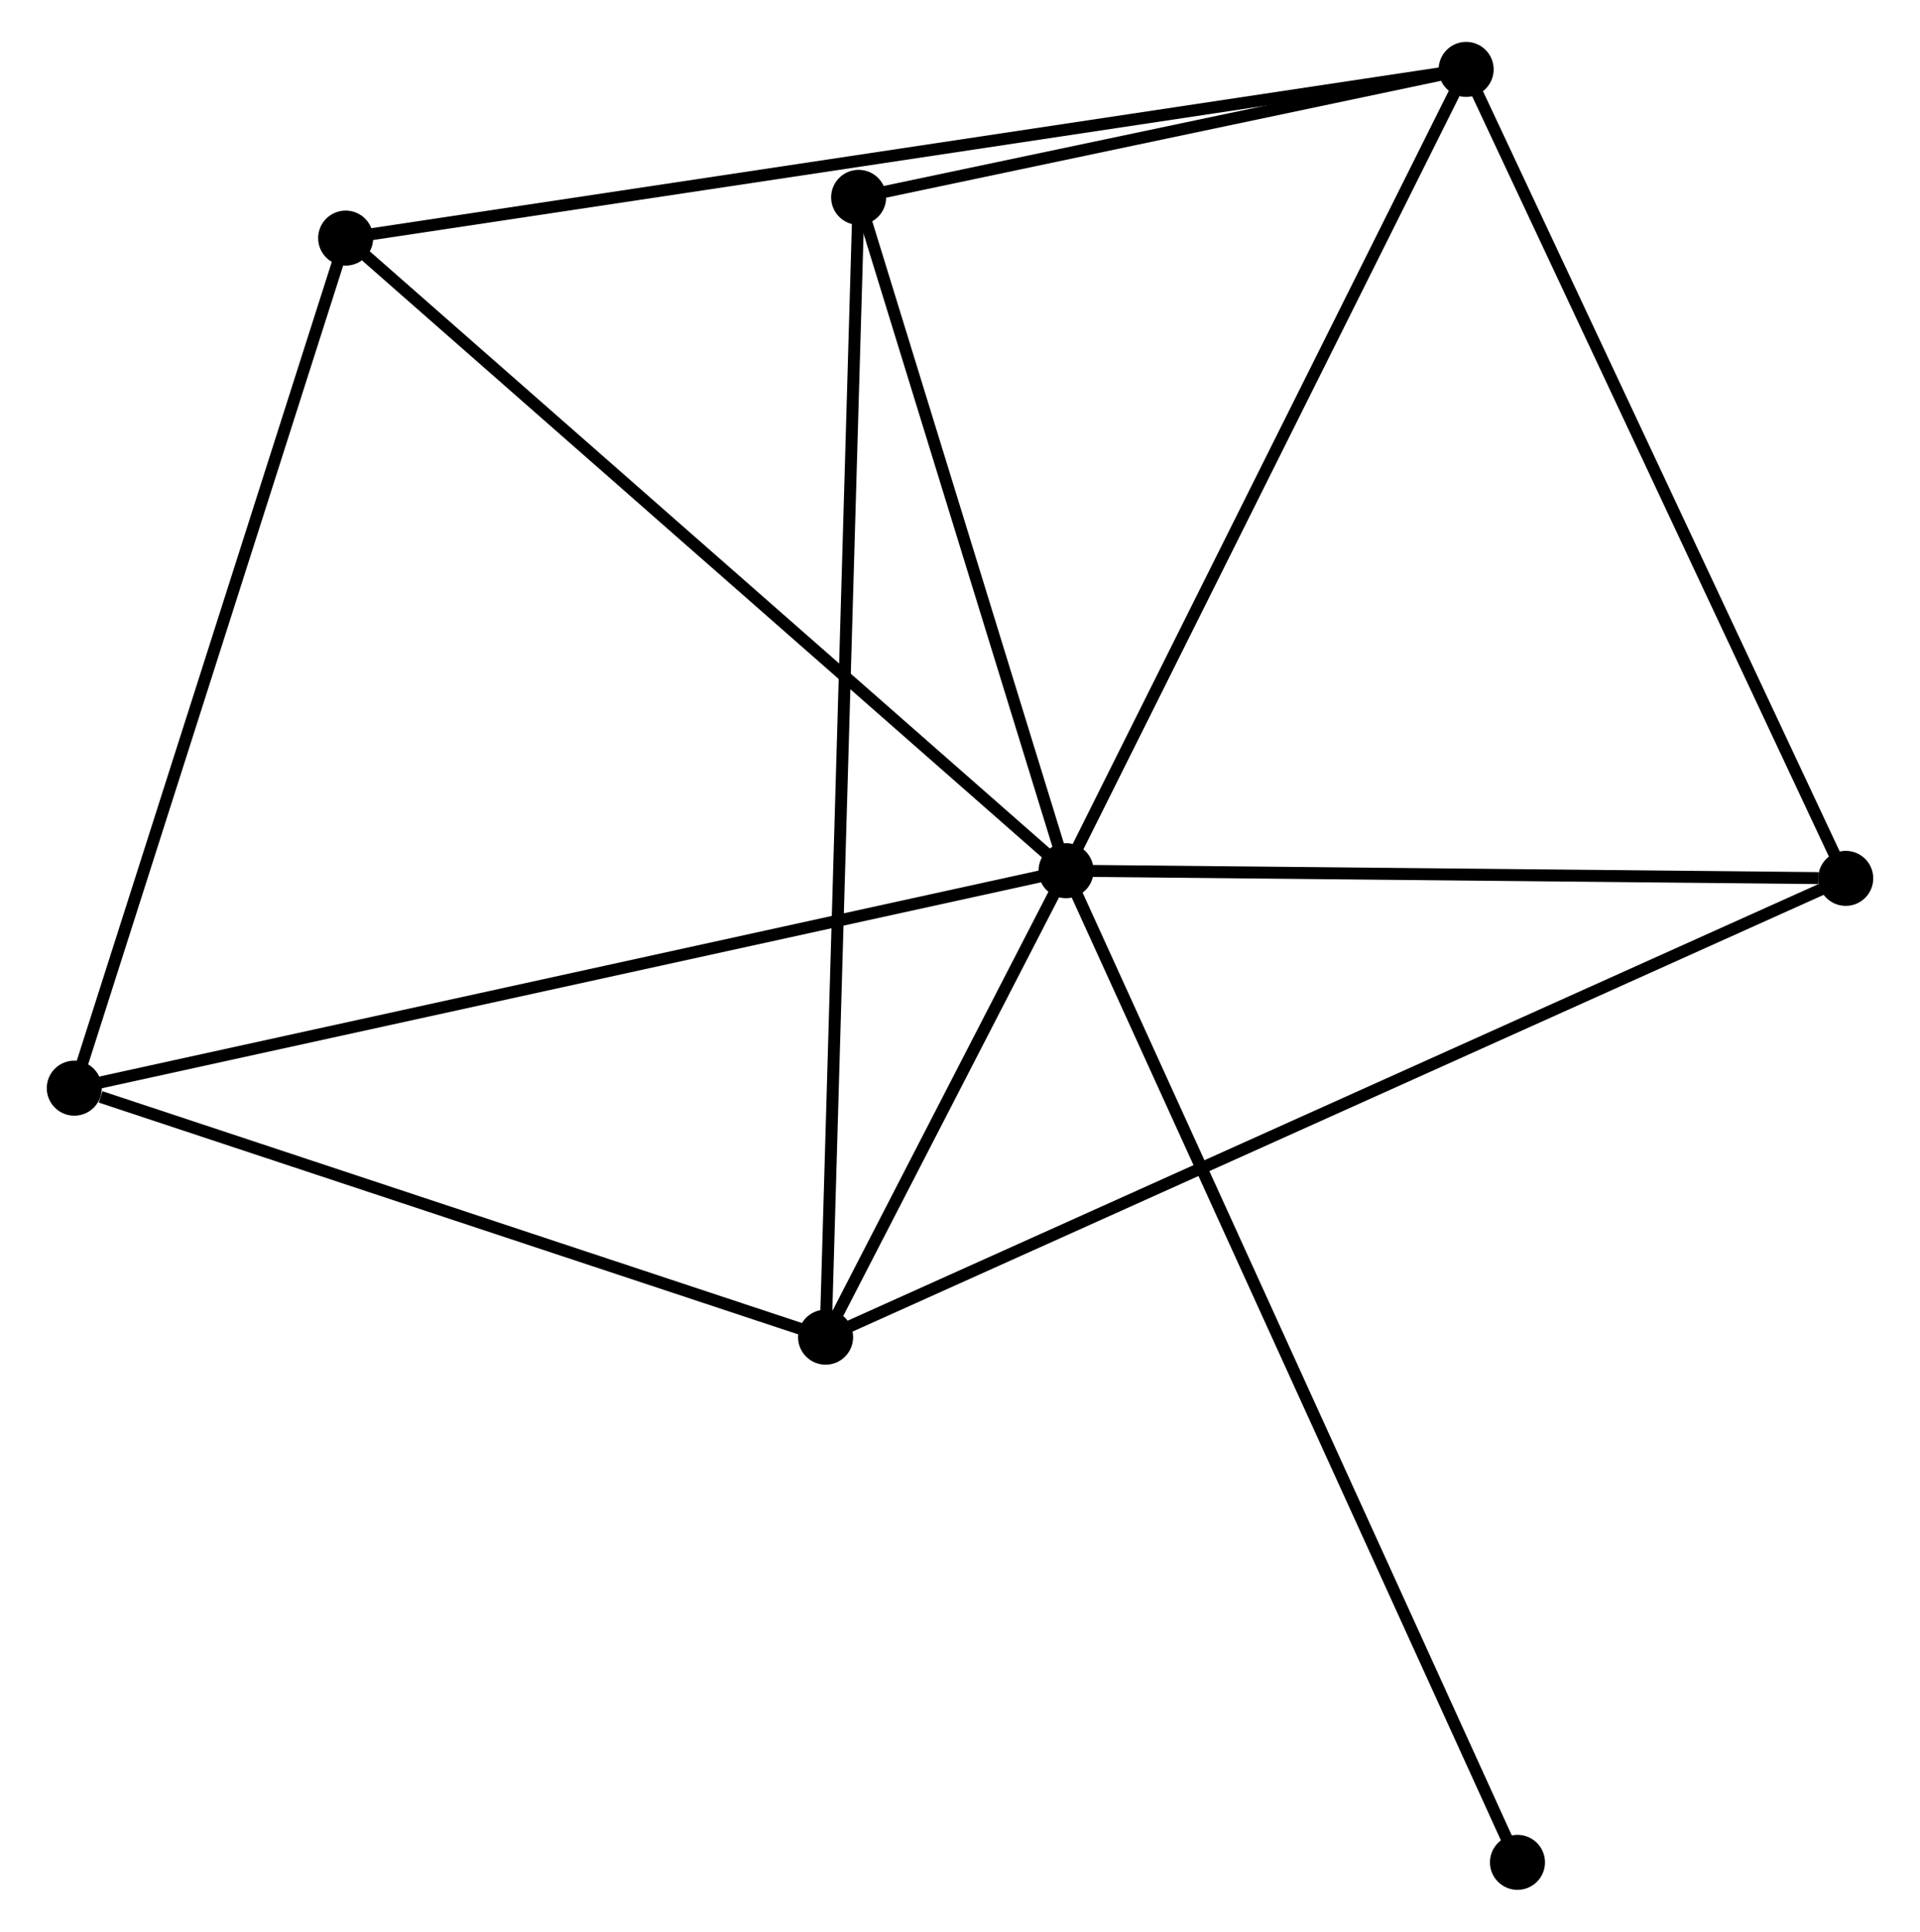 <?xml version="1.0" encoding="UTF-8" standalone="no"?>
<!DOCTYPE svg PUBLIC "-//W3C//DTD SVG 1.1//EN"
 "http://www.w3.org/Graphics/SVG/1.1/DTD/svg11.dtd">
<!-- Generated by graphviz version 2.36.0 (20140111.2315)
 -->
<!-- Title: %3 Pages: 1 -->
<svg width="160pt" height="161pt"
 viewBox="0.00 0.00 159.63 161.45" xmlns="http://www.w3.org/2000/svg" xmlns:xlink="http://www.w3.org/1999/xlink">
<g id="graph0" class="graph" transform="scale(1 1) rotate(0) translate(4 157.453)">
<title>%3</title>
<!-- 0 -->
<g id="node1" class="node"><title>0</title>
<ellipse fill="black" stroke="black" cx="84.677" cy="-84.681" rx="1.8" ry="1.8"/>
</g>
<!-- 1 -->
<g id="node2" class="node"><title>1</title>
<ellipse fill="black" stroke="black" cx="118.112" cy="-151.653" rx="1.8" ry="1.8"/>
</g>
<!-- 0&#45;&#45;1 -->
<g id="edge1" class="edge"><title>0&#45;&#45;1</title>
<path fill="none" stroke="black" d="M85.503,-86.337C90.089,-95.522 112.372,-140.156 117.192,-149.809"/>
</g>
<!-- 2 -->
<g id="node3" class="node"><title>2</title>
<ellipse fill="black" stroke="black" cx="64.583" cy="-45.694" rx="1.8" ry="1.8"/>
</g>
<!-- 0&#45;&#45;2 -->
<g id="edge2" class="edge"><title>0&#45;&#45;2</title>
<path fill="none" stroke="black" d="M83.813,-83.006C80.508,-76.593 68.681,-53.647 65.421,-47.32"/>
</g>
<!-- 3 -->
<g id="node4" class="node"><title>3</title>
<ellipse fill="black" stroke="black" cx="24.477" cy="-137.552" rx="1.8" ry="1.8"/>
</g>
<!-- 0&#45;&#45;3 -->
<g id="edge3" class="edge"><title>0&#45;&#45;3</title>
<path fill="none" stroke="black" d="M83.189,-85.988C74.932,-93.239 34.812,-128.476 26.134,-136.097"/>
</g>
<!-- 4 -->
<g id="node5" class="node"><title>4</title>
<ellipse fill="black" stroke="black" cx="149.832" cy="-84.04" rx="1.8" ry="1.8"/>
</g>
<!-- 0&#45;&#45;4 -->
<g id="edge4" class="edge"><title>0&#45;&#45;4</title>
<path fill="none" stroke="black" d="M86.556,-84.663C95.904,-84.571 137.339,-84.163 147.551,-84.063"/>
</g>
<!-- 5 -->
<g id="node6" class="node"><title>5</title>
<ellipse fill="black" stroke="black" cx="67.344" cy="-140.957" rx="1.8" ry="1.8"/>
</g>
<!-- 0&#45;&#45;5 -->
<g id="edge5" class="edge"><title>0&#45;&#45;5</title>
<path fill="none" stroke="black" d="M84.1,-86.554C81.469,-95.098 70.614,-130.343 67.941,-139.02"/>
</g>
<!-- 6 -->
<g id="node7" class="node"><title>6</title>
<ellipse fill="black" stroke="black" cx="1.8" cy="-66.505" rx="1.8" ry="1.8"/>
</g>
<!-- 0&#45;&#45;6 -->
<g id="edge6" class="edge"><title>0&#45;&#45;6</title>
<path fill="none" stroke="black" d="M82.628,-84.232C71.162,-81.717 15.055,-69.412 3.777,-66.939"/>
</g>
<!-- 7 -->
<g id="node8" class="node"><title>7</title>
<ellipse fill="black" stroke="black" cx="122.401" cy="-1.8" rx="1.8" ry="1.8"/>
</g>
<!-- 0&#45;&#45;7 -->
<g id="edge7" class="edge"><title>0&#45;&#45;7</title>
<path fill="none" stroke="black" d="M85.465,-82.95C90.374,-72.164 116.721,-14.28 121.618,-3.522"/>
</g>
<!-- 1&#45;&#45;3 -->
<g id="edge8" class="edge"><title>1&#45;&#45;3</title>
<path fill="none" stroke="black" d="M116.156,-151.358C103.971,-149.523 38.577,-139.675 26.422,-137.845"/>
</g>
<!-- 1&#45;&#45;4 -->
<g id="edge9" class="edge"><title>1&#45;&#45;4</title>
<path fill="none" stroke="black" d="M118.896,-149.982C123.247,-140.709 144.387,-95.648 148.959,-85.902"/>
</g>
<!-- 1&#45;&#45;5 -->
<g id="edge10" class="edge"><title>1&#45;&#45;5</title>
<path fill="none" stroke="black" d="M115.931,-151.193C107.58,-149.434 77.7,-143.139 69.461,-141.403"/>
</g>
<!-- 2&#45;&#45;4 -->
<g id="edge11" class="edge"><title>2&#45;&#45;4</title>
<path fill="none" stroke="black" d="M66.363,-46.495C77.458,-51.486 136.996,-78.266 148.061,-83.244"/>
</g>
<!-- 2&#45;&#45;5 -->
<g id="edge12" class="edge"><title>2&#45;&#45;5</title>
<path fill="none" stroke="black" d="M64.64,-47.684C65,-60.082 66.928,-126.613 67.287,-138.979"/>
</g>
<!-- 2&#45;&#45;6 -->
<g id="edge13" class="edge"><title>2&#45;&#45;6</title>
<path fill="none" stroke="black" d="M62.771,-46.295C53.764,-49.28 13.838,-62.515 3.998,-65.776"/>
</g>
<!-- 3&#45;&#45;6 -->
<g id="edge14" class="edge"><title>3&#45;&#45;6</title>
<path fill="none" stroke="black" d="M23.917,-135.796C20.806,-126.052 5.693,-78.702 2.424,-68.461"/>
</g>
</g>
</svg>
